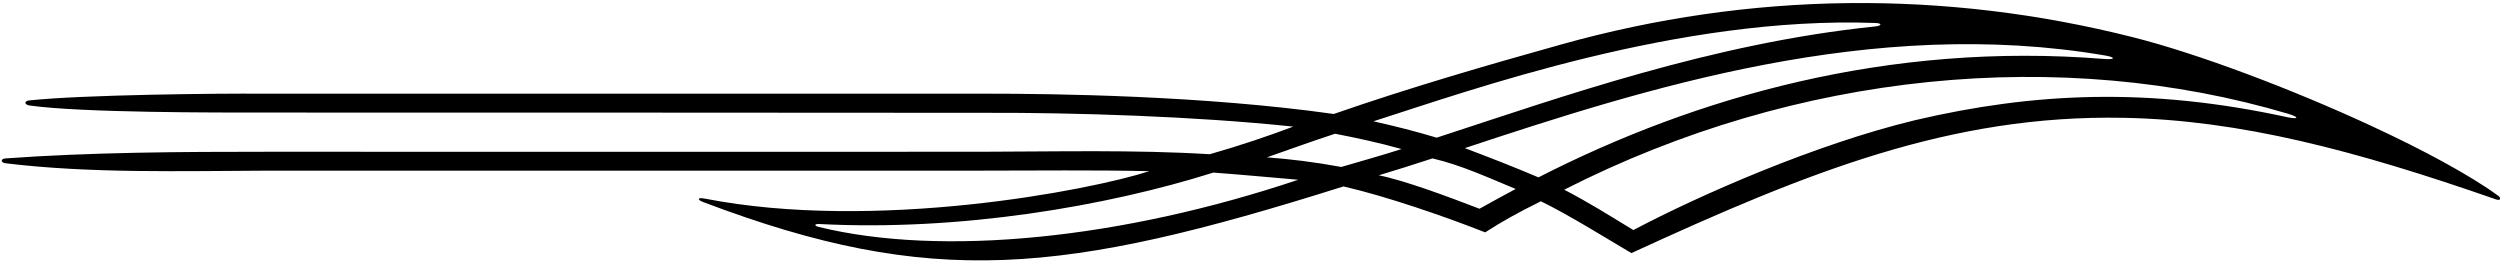 <?xml version="1.0" encoding="UTF-8"?>
<svg xmlns="http://www.w3.org/2000/svg" xmlns:xlink="http://www.w3.org/1999/xlink" width="530pt" height="56pt" viewBox="0 0 530 56" version="1.1">
<g id="surface1">
<path style=" stroke:none;fill-rule:nonzero;fill:rgb(0%,0%,0%);fill-opacity:1;" d="M 529.609 41.496 C 523.84 37.27 513.91 31.863 502.535 26.605 C 485.703 18.816 465.973 11.379 452.242 7.906 C 412.23 -2.215 371.137 -1.797 331.043 9.41 C 314.988 13.898 298.789 18.594 282.754 24.164 C 255.031 20.246 223.5 19.859 208.957 19.859 C 158.227 19.859 106.195 19.859 55.668 19.859 C 46.449 19.789 17.773 20.062 6.164 21.293 C 5.066 21.422 5.141 22.211 6.281 22.367 C 17.367 23.926 46.52 23.863 55.668 23.863 C 81.75 23.863 165.531 23.863 209.23 23.918 C 227.598 23.863 253.32 24.633 274.164 26.844 C 269.258 28.695 263.023 30.836 256.469 32.695 C 240.766 31.723 223.637 32.141 208.07 32.172 C 191.691 32.203 95.066 32.172 56.965 32.172 C 38.188 32.172 19.293 32.273 1.18 33.582 C 0.098 33.66 0.094 34.469 1.18 34.613 C 19.07 36.793 38.453 36.258 57.102 36.176 C 75.879 36.176 193.992 36.172 207.863 36.176 C 219.809 36.184 231.738 36.008 243.641 36.293 C 230.945 40.41 185.402 49.148 149.406 42.102 C 147.852 41.805 147.711 42.324 149.125 42.859 C 197.621 61.215 225.336 58.27 284.816 39.523 C 294.035 41.641 306.555 45.984 314.859 49.262 C 318.387 46.988 321.68 45.133 326.664 42.672 C 332.328 45.406 340.875 50.719 345.859 53.656 C 383.215 36.477 413.52 24.27 450.262 24.977 C 474.824 25.449 499.238 31.84 529.164 42.277 C 530.035 42.578 530.402 42.078 529.609 41.496 Z M 397.547 4.871 C 399.035 4.922 399.012 5.449 397.523 5.609 C 363.137 9.137 331.035 20.543 304.578 29.188 C 300.07 27.832 295.938 26.793 291.172 25.715 C 311.98 19.07 355.887 3.359 397.547 4.871 Z M 173.574 48.113 C 172.531 47.859 172.645 47.438 173.719 47.492 C 203.48 49.047 234.621 43.727 257.23 36.586 C 264.469 37.133 269.812 37.652 275.223 38.109 C 237.711 50.684 199.668 54.488 173.574 48.113 Z M 284.355 35.395 C 278.188 34.273 273.684 33.762 268.598 33.352 C 272.883 31.848 278.34 29.883 283.035 28.352 C 287.887 29.301 291.879 30.148 297.133 31.594 C 292.871 32.961 288.91 34.066 284.355 35.395 Z M 313.648 44.254 C 306.871 41.641 297.766 38.254 292.305 37.164 C 296.098 36.012 299.461 34.973 303.688 33.582 C 309.805 35.004 315.754 37.766 321.324 40.059 C 318.605 41.504 316.156 42.867 313.648 44.254 Z M 326.152 37.602 C 320.727 35.297 316.004 33.473 310.539 31.398 C 348.523 18.832 396.871 3.316 446.32 11.77 C 448.523 12.145 448.469 12.688 446.16 12.504 C 400.27 8.812 359.395 20.613 326.152 37.602 Z M 484.82 24.828 C 455.734 18.488 431.246 19.559 405.973 25.484 C 384.848 30.578 360.285 41.371 346.273 48.773 C 340.93 45.523 336.859 42.949 331.613 40.215 C 381.098 15.02 437.074 9.891 485.059 24.113 C 487.547 24.852 487.328 25.375 484.82 24.828 "/>
</g>
</svg>
